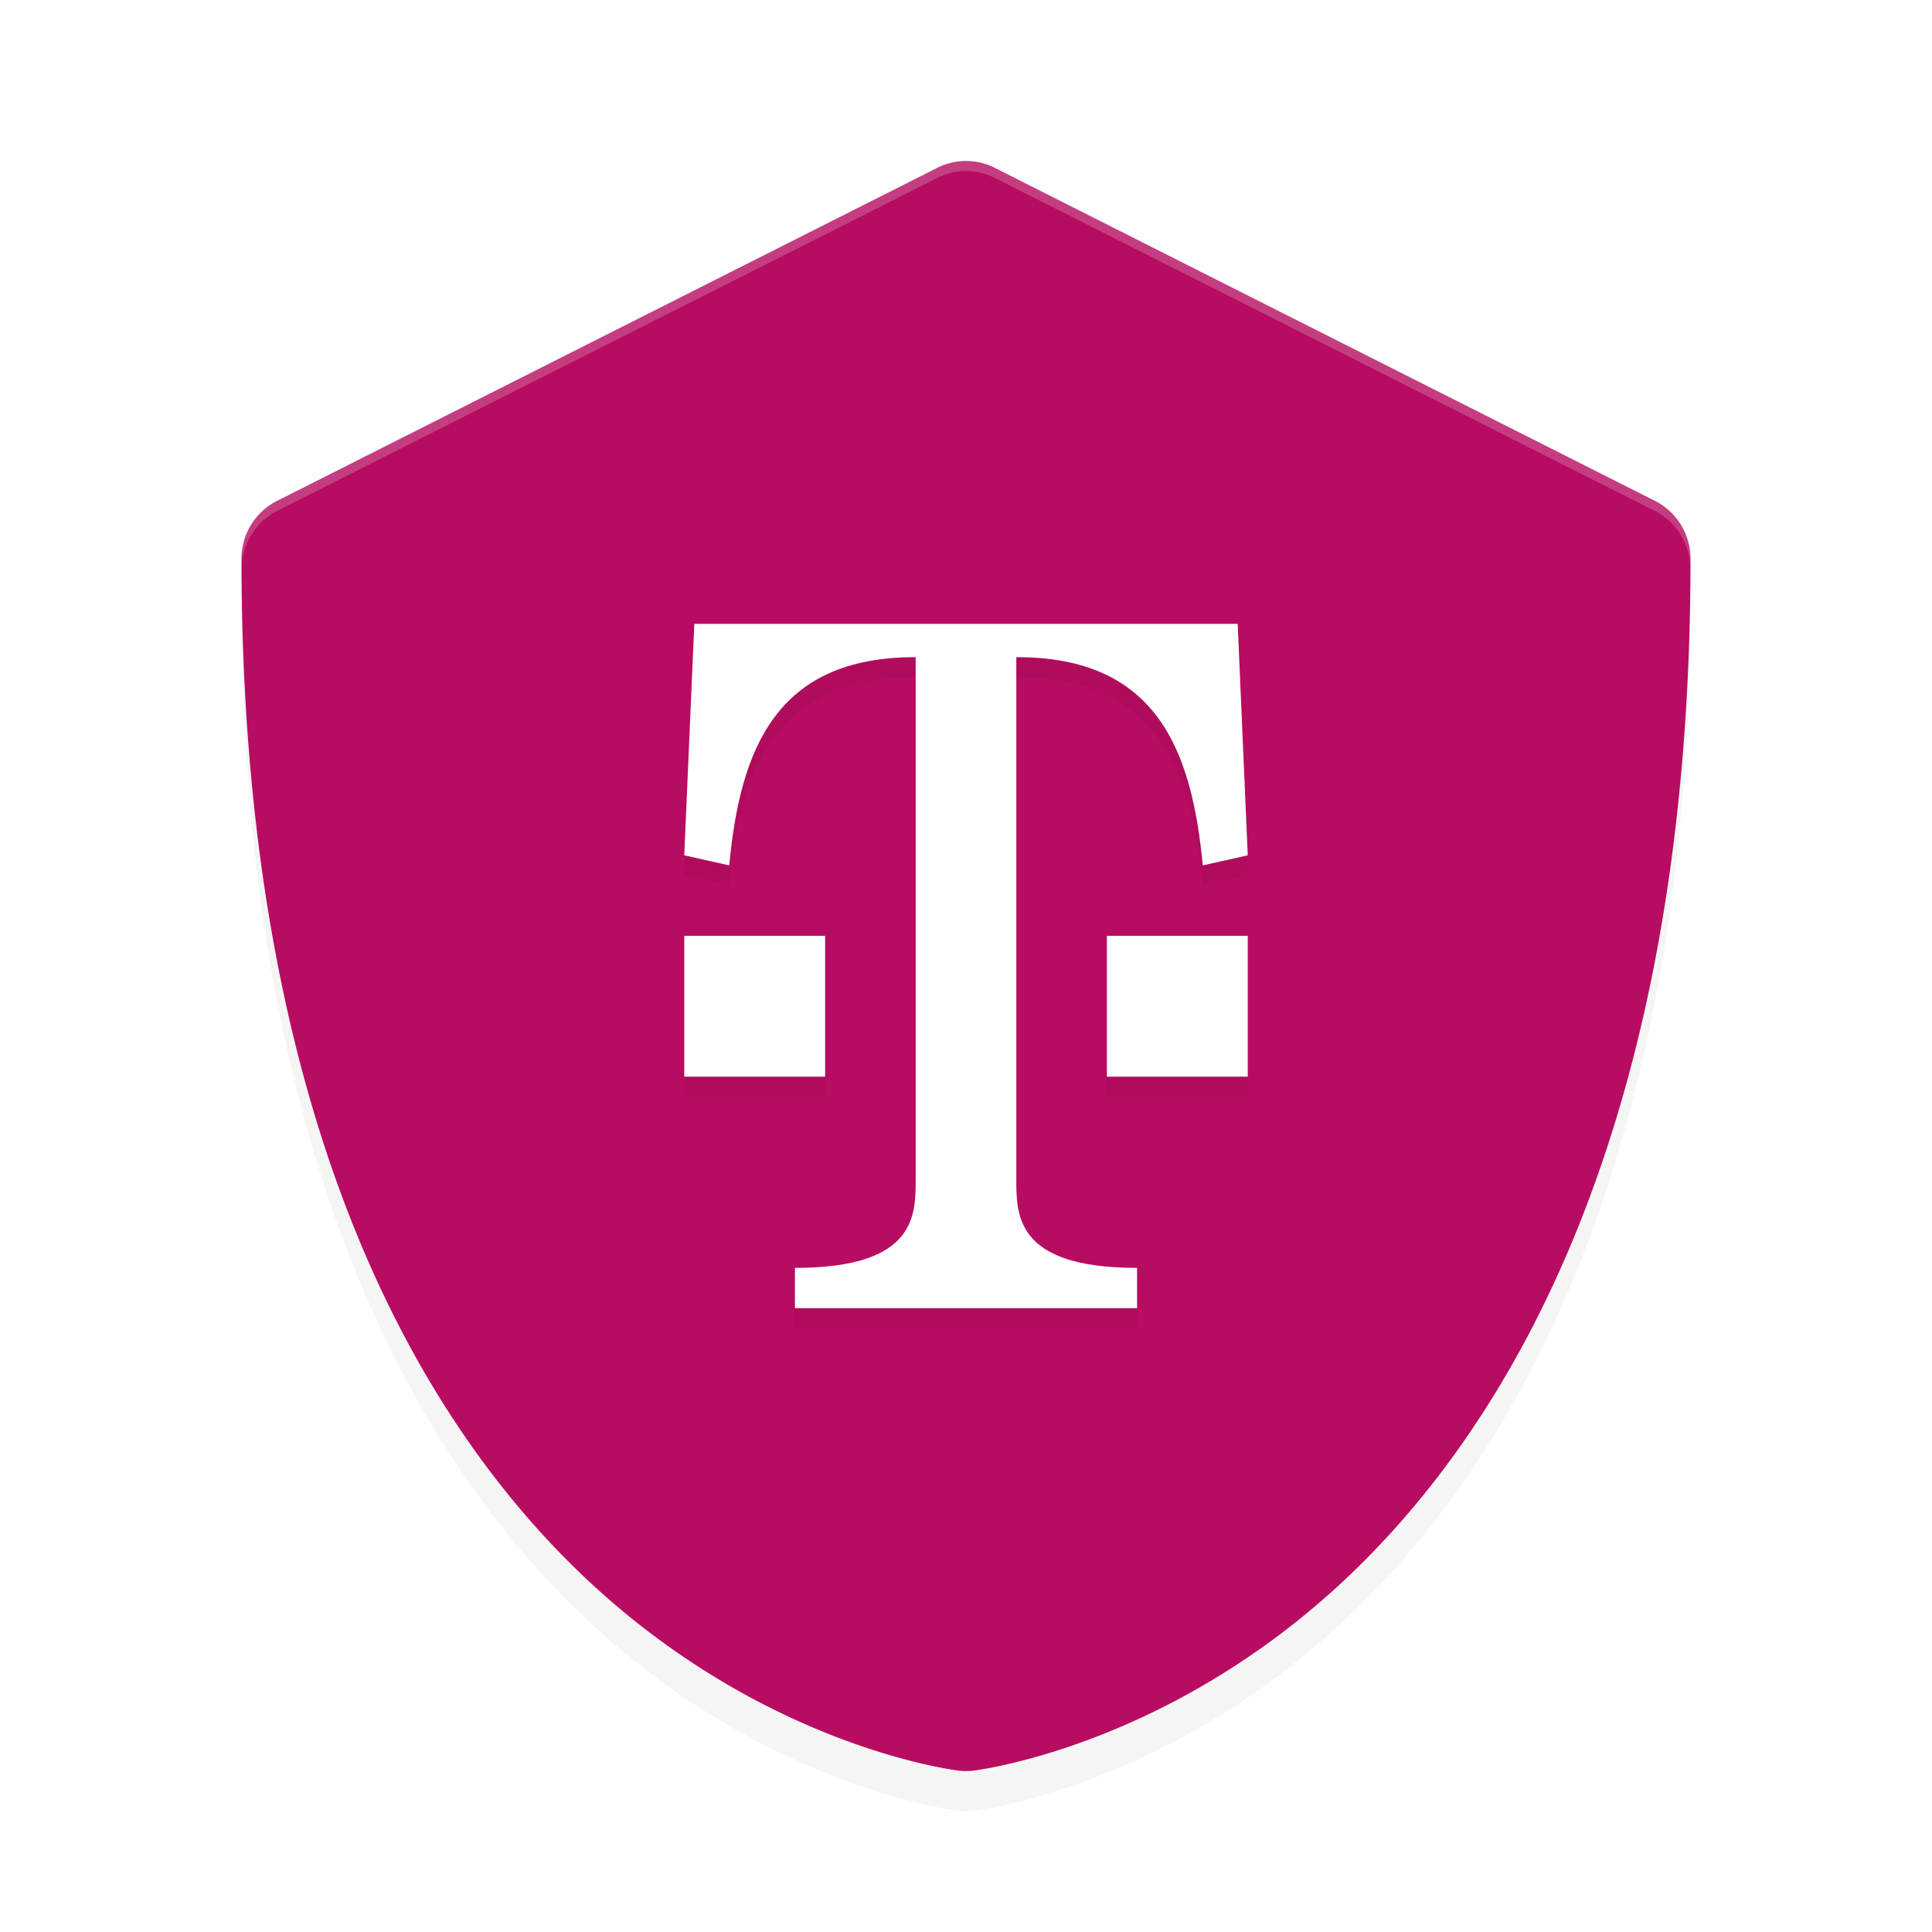 <?xml version='1.0' encoding='utf-8'?>
<svg xmlns="http://www.w3.org/2000/svg" width="192" height="192" version="1" id="svg28">
  <defs>
    <filter style="color-interpolation-filters:sRGB" id="filter6045" x="0.05" y="0.05" width="1.10" height="1.09">
      <feGaussianBlur stdDeviation="3.04"/>
    </filter>
    <filter style="color-interpolation-filters:sRGB" id="filter6049" x="0.08" y="0.07" width="1.17" height="1.14">
      <feGaussianBlur stdDeviation="1.94"/>
    </filter>
  </defs>
  <path style="filter:url(#filter6045);opacity:0.20;fill:#000000;color:#000000" d="m 96,20.00 a 6.38,6.44 0 0 0 -2.85,0.68 L 27.53,53.78 A 6.38,6.44 0 0 0 24,59.54 c 0,54.90 17.10,85.56 34.89,101.95 17.79,16.39 36.45,18.48 36.45,18.48 a 6.38,6.44 0 0 0 1.32,0 c 0,0 18.66,-2.09 36.45,-18.48 C 150.90,145.10 168,114.44 168,59.54 a 6.38,6.44 0 0 0 -3.53,-5.76 L 98.85,20.68 A 6.38,6.44 0 0 0 96,20.00 Z"/>
  <path style="fill:#b70c61;color:#000000" d="m 96,16.00 a 6.38,6.44 0 0 0 -2.85,0.68 L 27.53,49.78 A 6.38,6.44 0 0 0 24,55.54 c 0,54.90 17.10,85.56 34.89,101.95 17.79,16.39 36.45,18.48 36.45,18.48 a 6.38,6.44 0 0 0 1.32,0 c 0,0 18.66,-2.09 36.45,-18.48 C 150.90,141.10 168,110.44 168,55.54 a 6.38,6.44 0 0 0 -3.53,-5.76 L 98.85,16.68 A 6.38,6.44 0 0 0 96,16.00 Z"/>
  <path style="filter:url(#filter6049);opacity:0.20;fill:#000000" d="m 69,64 -1,23 4.47,1 C 73.55,76.55 77.06,67.27 91,67.31 V 119 c 0,3.68 0.19,9 -12,9 v 4 h 17 17 v -4 c -12.19,0 -12,-5.32 -12,-9 V 67.31 C 114.94,67.27 118.45,76.55 119.53,88 L 124,87 123,64 H 96 Z m -1,31 v 14 H 82 V 95 Z m 42,0 v 14 h 14 V 95 Z"/>
  <path style="fill:#ffffff" d="m 69,62 -1,23 4.47,1 C 73.55,74.55 77.06,65.27 91,65.31 V 117 c 0,3.68 0.19,9 -12,9 v 4 h 17 17 v -4 c -12.19,0 -12,-5.32 -12,-9 V 65.31 C 114.94,65.27 118.45,74.55 119.53,86 L 124,85 123,62 H 96 Z m -1,31 v 14 H 82 V 93 Z m 42,0 v 14 h 14 V 93 Z"/>
  <path style="opacity:0.20;fill:#ffffff;color:#000000" d="M 96 16 A 6.38 6.44 0 0 0 93.15 16.68 L 27.53 49.78 A 6.38 6.44 0 0 0 24 55.54 C 24 55.85 24.02 56.13 24.02 56.44 A 6.38 6.44 0 0 1 27.53 50.78 L 93.15 17.68 A 6.38 6.44 0 0 1 96 17 A 6.38 6.44 0 0 1 98.85 17.68 L 164.47 50.78 A 6.38 6.44 0 0 1 167.98 56.44 C 167.98 56.13 168 55.85 168 55.54 A 6.38 6.44 0 0 0 164.47 49.78 L 98.85 16.68 A 6.38 6.44 0 0 0 96 16 z "/>
</svg>
